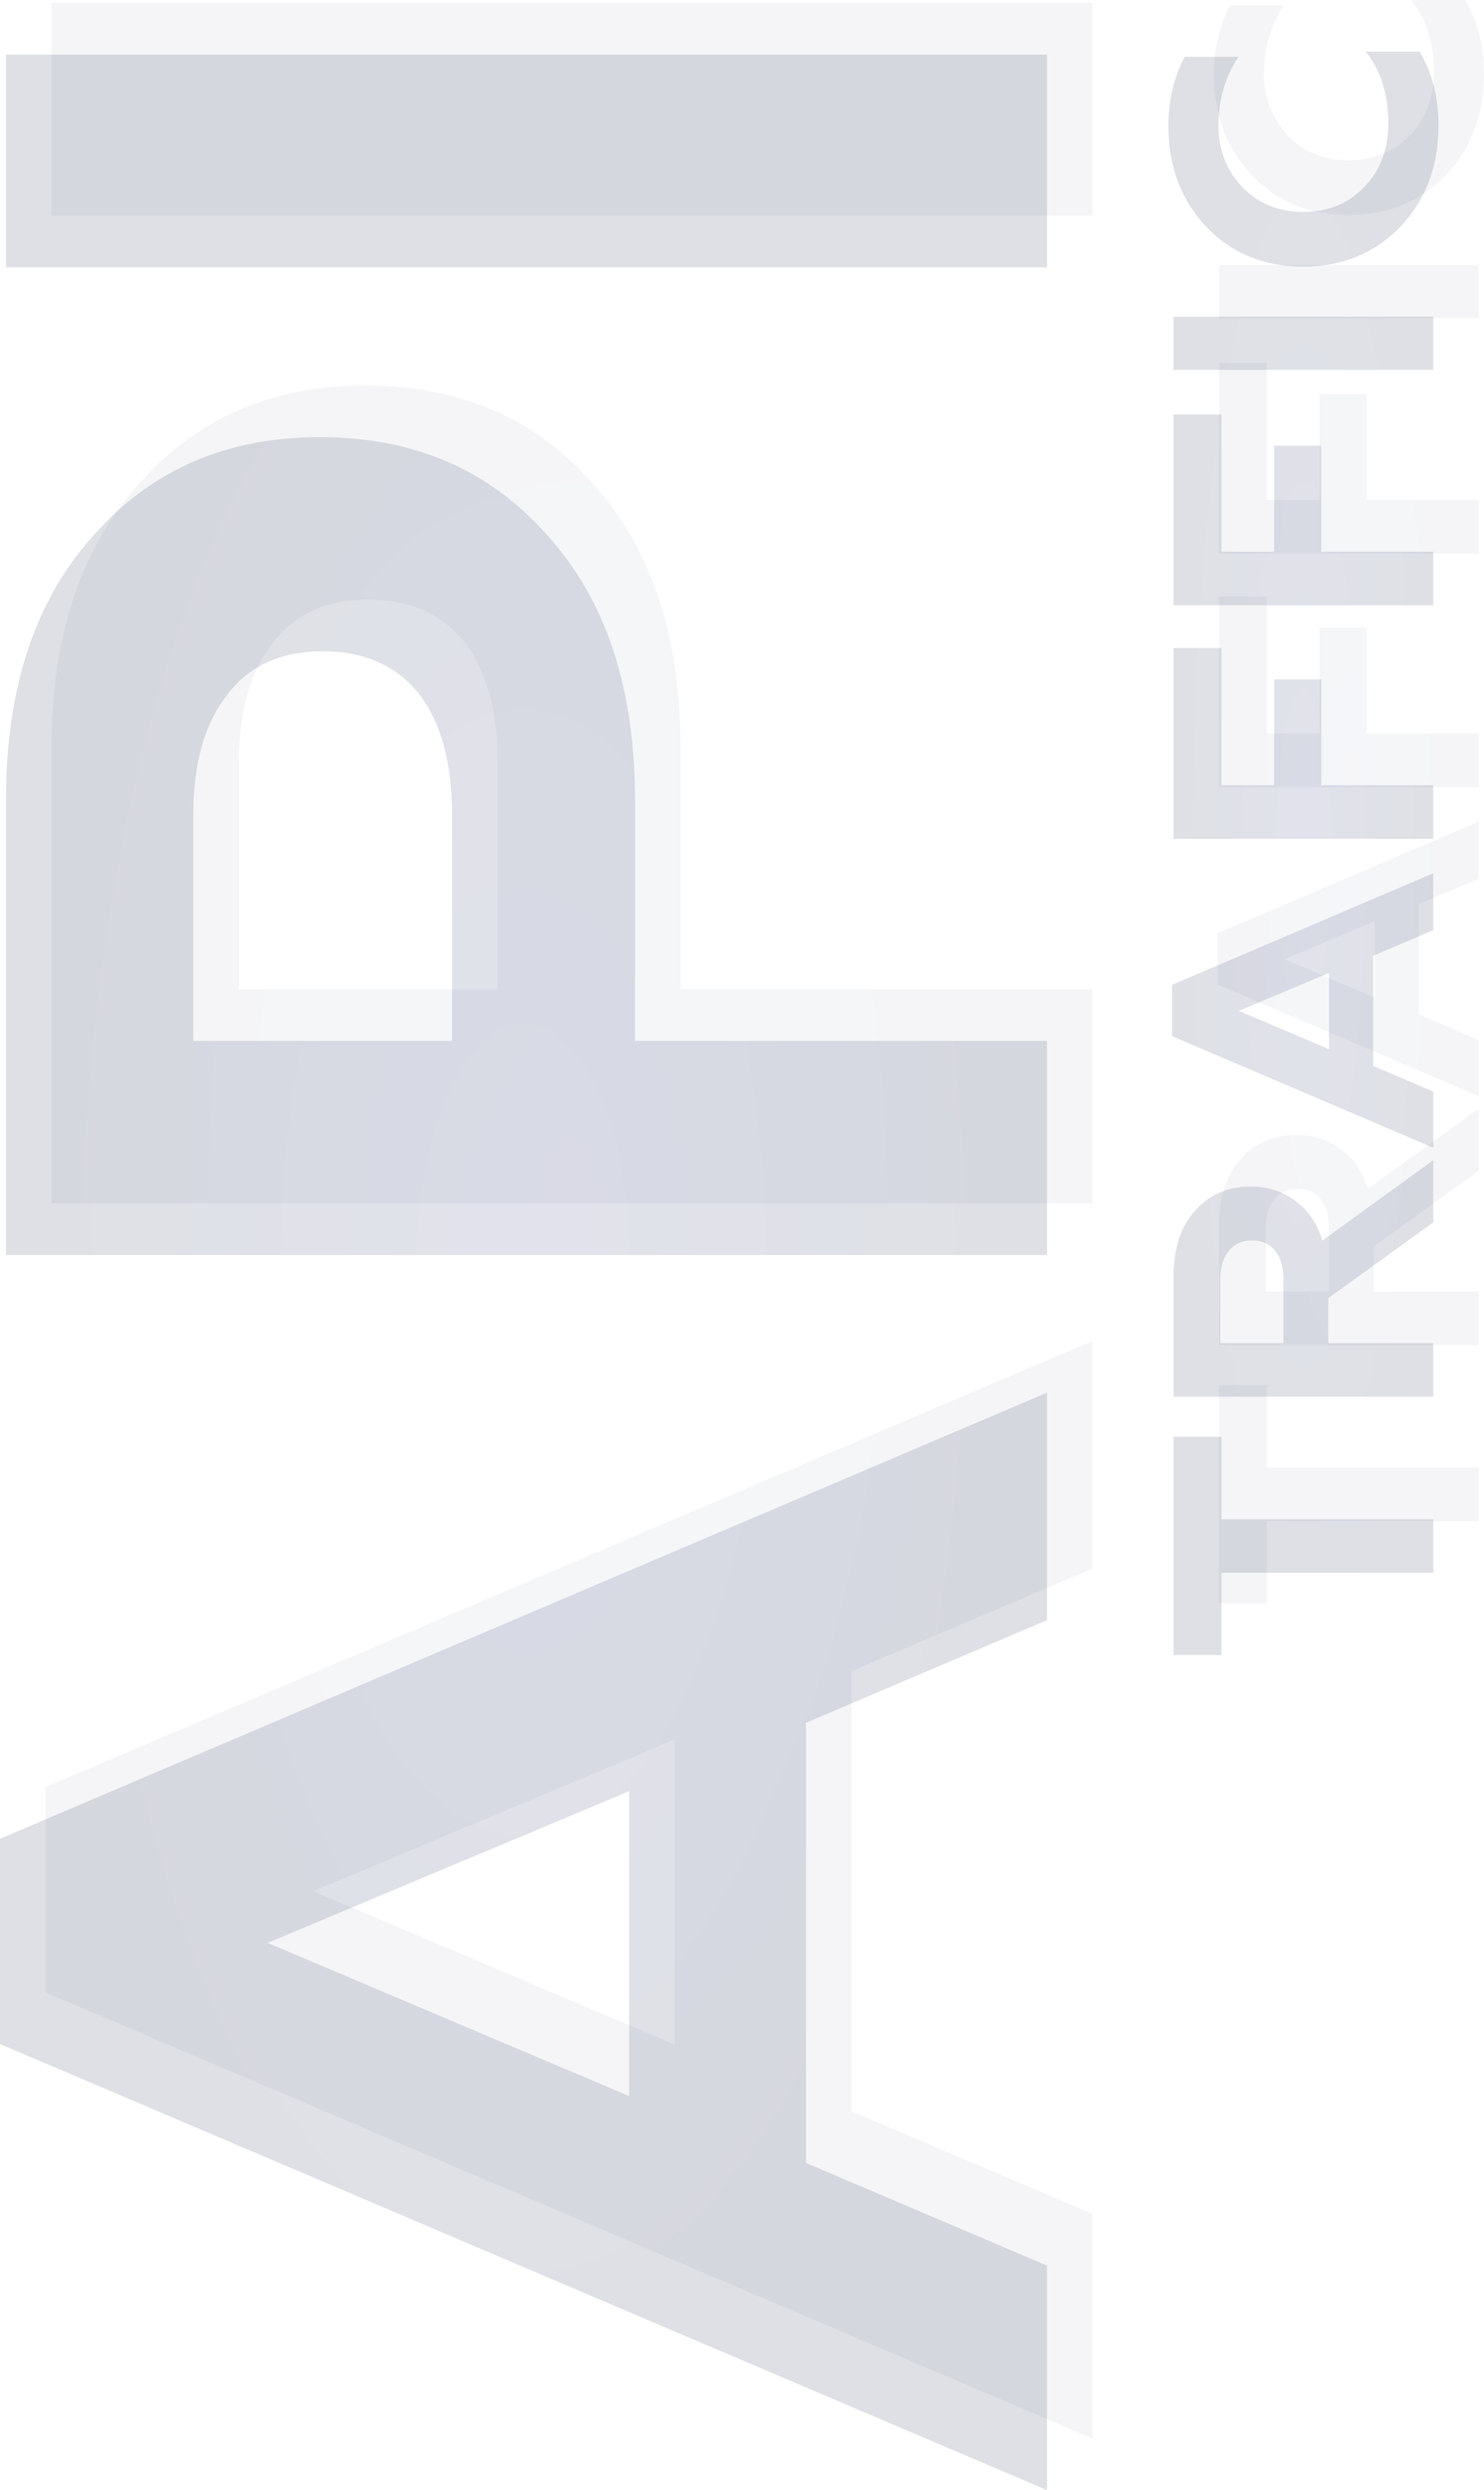 <svg width="489" height="820" viewBox="0 0 489 820" fill="none" xmlns="http://www.w3.org/2000/svg"><g opacity=".05"><path d="M360 729.054V803L15 656.088v-67.58l345-146.912v74.925l-79.389 33.79v144.953L360 729.054zM103.21 622.787l119.084 50.44v-100.39l-119.084 49.95z" fill="url(#a)" style="mix-blend-mode:multiply"/><path d="M360 325.764v70.518H16.96v-149.85c0-36.892 9.638-65.948 28.914-87.168 18.948-21.548 43.778-32.321 74.488-32.321 31.037 0 56.03 10.773 74.979 32.321 19.275 21.22 28.913 50.276 28.913 87.168v79.332H360zm-281.293 0h85.27v-74.435c0-16.977-3.593-30.199-10.781-39.667-7.514-9.467-18.132-14.201-31.854-14.201-13.721 0-24.176 4.734-31.363 14.201-7.514 9.468-11.272 22.69-11.272 39.667v74.435z" fill="url(#b)" style="mix-blend-mode:multiply"/><path d="M360 1v70.028H16.96V1H360z" fill="url(#c)" style="mix-blend-mode:multiply"/><path d="M417.482 528h-15.77v-71.895h15.77v27.19h69.806v17.637h-69.806V528z" fill="url(#d)" style="mix-blend-mode:multiply"/><path d="M487.288 425.307v17.636h-85.576V403.26c0-9.145 2.363-16.33 7.09-21.556 4.646-5.307 10.718-7.961 18.216-7.961 5.705 0 10.677 1.592 14.915 4.777 4.156 3.103 7.09 7.43 8.802 12.982l36.553-26.455v20.454l-34.597 24.986v14.82h34.597zm-70.173 0h20.783V404.24c0-4.001-.896-7.103-2.689-9.308-1.793-2.286-4.361-3.43-7.702-3.43-3.26 0-5.787 1.144-7.58 3.43-1.874 2.205-2.812 5.307-2.812 9.308v21.067z" fill="url(#e)" style="mix-blend-mode:multiply"/><path d="M487.288 342.454v18.494l-86.065-36.744v-16.902l86.065-36.743v18.739l-19.804 8.451v36.254l19.804 8.451zm-64.06-26.578l29.707 12.615v-25.108l-29.707 12.493z" fill="url(#f)" style="mix-blend-mode:multiply"/><path d="M487.288 241.589v17.637h-85.576v-62.832h15.77v45.195h17.36v-34.907h15.526v34.907h36.92z" fill="url(#g)" style="mix-blend-mode:multiply"/><path d="M487.288 164.681v17.637h-85.576v-62.832h15.77v45.195h17.36v-34.906h15.526v34.906h36.92z" fill="url(#h)" style="mix-blend-mode:multiply"/><path d="M487.288 87.283v17.515h-85.576V87.283h85.576z" fill="url(#i)" style="mix-blend-mode:multiply"/><path d="M489 24.373c0 13.31-4.157 24.373-12.47 33.192-8.476 8.818-19.153 13.228-32.03 13.228-13.04 0-23.717-4.369-32.03-13.106C404.157 48.87 400 37.764 400 24.373c0-8.328 1.793-15.881 5.379-22.658h17.727c-4.401 6.614-6.602 14.126-6.602 22.536 0 8.083 2.649 14.901 7.947 20.454 5.216 5.389 11.899 8.083 20.049 8.083s14.874-2.776 20.172-8.328c5.216-5.471 7.824-12.452 7.824-20.944 0-9.39-2.486-17.229-7.458-23.516h17.727C486.922 6.94 489 15.065 489 24.373z" fill="url(#j)" style="mix-blend-mode:multiply"/></g><g opacity=".15"><path d="M345 746.054V820L0 673.088v-67.58l345-146.912v74.925l-79.389 33.79v144.953L345 746.054zM88.21 639.787l119.084 50.44v-100.39L88.21 639.787z" fill="url(#k)" style="mix-blend-mode:multiply"/><path d="M345 342.764v70.518H1.96v-149.85c0-36.892 9.638-65.948 28.914-87.168 18.948-21.548 43.778-32.321 74.488-32.321 31.037 0 56.03 10.773 74.979 32.321 19.275 21.22 28.913 50.276 28.913 87.168v79.332H345zm-281.293 0h85.27v-74.435c0-16.977-3.593-30.199-10.781-39.667-7.514-9.467-18.132-14.201-31.854-14.201-13.721 0-24.176 4.734-31.363 14.201-7.514 9.468-11.272 22.69-11.272 39.667v74.435z" fill="url(#l)" style="mix-blend-mode:multiply"/><path d="M345 18v70.028H1.96V18H345z" fill="url(#m)" style="mix-blend-mode:multiply"/><path d="M402.482 545h-15.77v-71.895h15.77v27.19h69.806v17.637h-69.806V545z" fill="url(#n)" style="mix-blend-mode:multiply"/><path d="M472.288 442.307v17.636h-85.576V420.26c0-9.145 2.363-16.33 7.09-21.556 4.646-5.307 10.718-7.961 18.216-7.961 5.705 0 10.677 1.592 14.915 4.777 4.156 3.103 7.09 7.43 8.802 12.983l36.553-26.456v20.454l-34.597 24.986v14.82h34.597zm-70.173 0h20.783V421.24c0-4.001-.896-7.103-2.689-9.308-1.793-2.286-4.361-3.429-7.702-3.429-3.26 0-5.787 1.143-7.58 3.429-1.874 2.205-2.812 5.307-2.812 9.308v21.067z" fill="url(#o)" style="mix-blend-mode:multiply"/><path d="M472.288 359.454v18.494l-86.065-36.744v-16.902l86.065-36.743v18.739l-19.804 8.451v36.254l19.804 8.451zm-64.06-26.578l29.707 12.615v-25.108l-29.707 12.493z" fill="url(#p)" style="mix-blend-mode:multiply"/><path d="M472.288 258.589v17.637h-85.576v-62.832h15.77v45.195h17.36v-34.907h15.526v34.907h36.92z" fill="url(#q)" style="mix-blend-mode:multiply"/><path d="M472.288 181.681v17.637h-85.576v-62.832h15.77v45.195h17.36v-34.906h15.526v34.906h36.92z" fill="url(#r)" style="mix-blend-mode:multiply"/><path d="M472.288 104.283v17.515h-85.576v-17.515h85.576z" fill="url(#s)" style="mix-blend-mode:multiply"/><path d="M474 41.373c0 13.31-4.157 24.373-12.47 33.192-8.476 8.818-19.153 13.228-32.03 13.228-13.04 0-23.717-4.369-32.03-13.106C389.157 65.87 385 54.764 385 41.373c0-8.328 1.793-15.881 5.379-22.658h17.727c-4.401 6.613-6.602 14.126-6.602 22.536 0 8.083 2.649 14.901 7.947 20.454 5.216 5.389 11.899 8.083 20.049 8.083s14.874-2.776 20.172-8.328c5.216-5.471 7.824-12.452 7.824-20.944 0-9.39-2.486-17.229-7.458-23.516h17.727C471.922 23.94 474 32.065 474 41.373z" fill="url(#t)" style="mix-blend-mode:multiply"/></g><defs><radialGradient id="a" cx="0" cy="0" r="1" gradientUnits="userSpaceOnUse" gradientTransform="matrix(172.5 0 0 401 187.5 402)"><stop stop-color="#373E7B"/><stop offset="1" stop-color="#213053"/></radialGradient><radialGradient id="b" cx="0" cy="0" r="1" gradientUnits="userSpaceOnUse" gradientTransform="matrix(172.5 0 0 401 187.5 402)"><stop stop-color="#373E7B"/><stop offset="1" stop-color="#213053"/></radialGradient><radialGradient id="c" cx="0" cy="0" r="1" gradientUnits="userSpaceOnUse" gradientTransform="matrix(172.5 0 0 401 187.5 402)"><stop stop-color="#373E7B"/><stop offset="1" stop-color="#213053"/></radialGradient><radialGradient id="d" cx="0" cy="0" r="1" gradientUnits="userSpaceOnUse" gradientTransform="matrix(44.5 0 0 264 444.5 264)"><stop stop-color="#373E7B"/><stop offset="1" stop-color="#213053"/></radialGradient><radialGradient id="e" cx="0" cy="0" r="1" gradientUnits="userSpaceOnUse" gradientTransform="matrix(44.5 0 0 264 444.5 264)"><stop stop-color="#373E7B"/><stop offset="1" stop-color="#213053"/></radialGradient><radialGradient id="f" cx="0" cy="0" r="1" gradientUnits="userSpaceOnUse" gradientTransform="matrix(44.5 0 0 264 444.5 264)"><stop stop-color="#373E7B"/><stop offset="1" stop-color="#213053"/></radialGradient><radialGradient id="g" cx="0" cy="0" r="1" gradientUnits="userSpaceOnUse" gradientTransform="matrix(44.5 0 0 264 444.5 264)"><stop stop-color="#373E7B"/><stop offset="1" stop-color="#213053"/></radialGradient><radialGradient id="h" cx="0" cy="0" r="1" gradientUnits="userSpaceOnUse" gradientTransform="matrix(44.5 0 0 264 444.5 264)"><stop stop-color="#373E7B"/><stop offset="1" stop-color="#213053"/></radialGradient><radialGradient id="i" cx="0" cy="0" r="1" gradientUnits="userSpaceOnUse" gradientTransform="matrix(44.5 0 0 264 444.5 264)"><stop stop-color="#373E7B"/><stop offset="1" stop-color="#213053"/></radialGradient><radialGradient id="j" cx="0" cy="0" r="1" gradientUnits="userSpaceOnUse" gradientTransform="matrix(44.5 0 0 264 444.5 264)"><stop stop-color="#373E7B"/><stop offset="1" stop-color="#213053"/></radialGradient><radialGradient id="k" cx="0" cy="0" r="1" gradientUnits="userSpaceOnUse" gradientTransform="matrix(172.5 0 0 401 172.5 419)"><stop stop-color="#373E7B"/><stop offset="1" stop-color="#213053"/></radialGradient><radialGradient id="l" cx="0" cy="0" r="1" gradientUnits="userSpaceOnUse" gradientTransform="matrix(172.5 0 0 401 172.5 419)"><stop stop-color="#373E7B"/><stop offset="1" stop-color="#213053"/></radialGradient><radialGradient id="m" cx="0" cy="0" r="1" gradientUnits="userSpaceOnUse" gradientTransform="matrix(172.5 0 0 401 172.5 419)"><stop stop-color="#373E7B"/><stop offset="1" stop-color="#213053"/></radialGradient><radialGradient id="n" cx="0" cy="0" r="1" gradientUnits="userSpaceOnUse" gradientTransform="matrix(44.5 0 0 264 429.5 281)"><stop stop-color="#373E7B"/><stop offset="1" stop-color="#213053"/></radialGradient><radialGradient id="o" cx="0" cy="0" r="1" gradientUnits="userSpaceOnUse" gradientTransform="matrix(44.5 0 0 264 429.5 281)"><stop stop-color="#373E7B"/><stop offset="1" stop-color="#213053"/></radialGradient><radialGradient id="p" cx="0" cy="0" r="1" gradientUnits="userSpaceOnUse" gradientTransform="matrix(44.5 0 0 264 429.5 281)"><stop stop-color="#373E7B"/><stop offset="1" stop-color="#213053"/></radialGradient><radialGradient id="q" cx="0" cy="0" r="1" gradientUnits="userSpaceOnUse" gradientTransform="matrix(44.5 0 0 264 429.5 281)"><stop stop-color="#373E7B"/><stop offset="1" stop-color="#213053"/></radialGradient><radialGradient id="r" cx="0" cy="0" r="1" gradientUnits="userSpaceOnUse" gradientTransform="matrix(44.5 0 0 264 429.5 281)"><stop stop-color="#373E7B"/><stop offset="1" stop-color="#213053"/></radialGradient><radialGradient id="s" cx="0" cy="0" r="1" gradientUnits="userSpaceOnUse" gradientTransform="matrix(44.5 0 0 264 429.5 281)"><stop stop-color="#373E7B"/><stop offset="1" stop-color="#213053"/></radialGradient><radialGradient id="t" cx="0" cy="0" r="1" gradientUnits="userSpaceOnUse" gradientTransform="matrix(44.5 0 0 264 429.5 281)"><stop stop-color="#373E7B"/><stop offset="1" stop-color="#213053"/></radialGradient></defs></svg>
